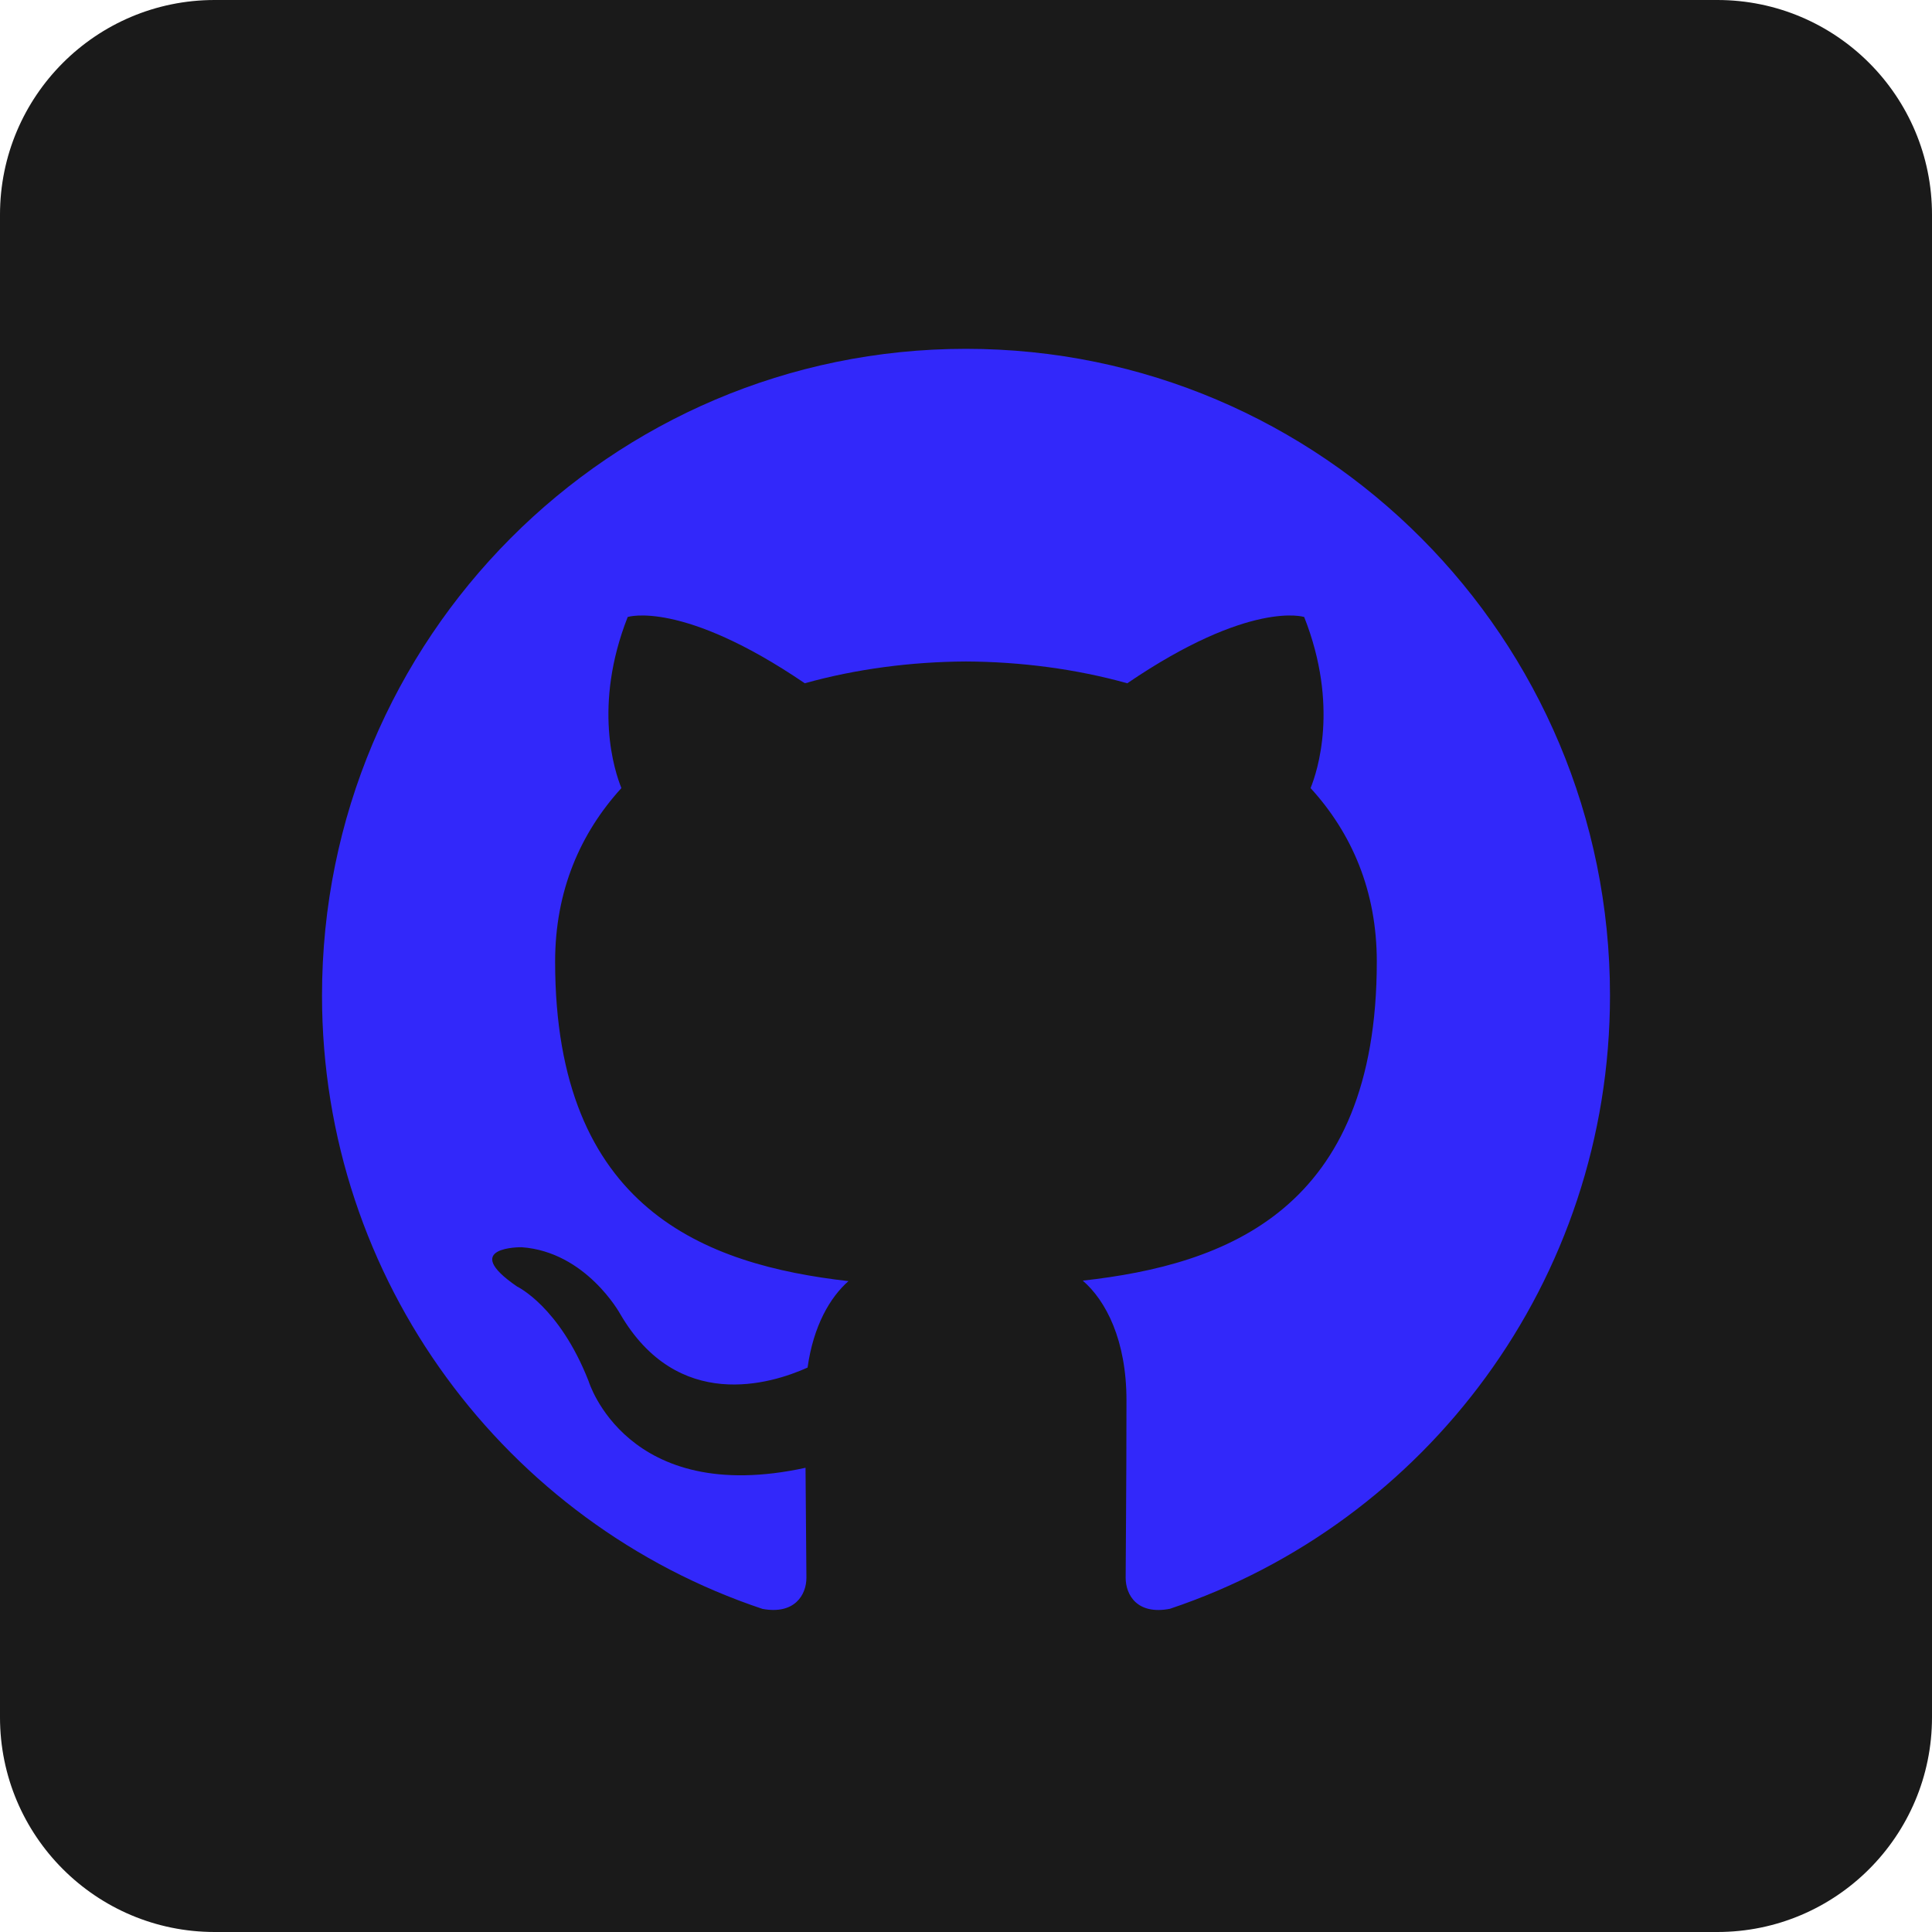 <svg width="100" height="100" viewBox="0 0 100 100" fill="none" xmlns="http://www.w3.org/2000/svg">
<g clip-path="url(#clip0_12_393)">
<path fill-rule="evenodd" clip-rule="evenodd" d="M11.111 100H88.889C95.025 100 100 95.025 100 88.889V11.111C100 4.975 95.025 0 88.889 0H11.111C4.975 0 0 4.975 0 11.111V88.889C0 95.025 4.975 100 11.111 100Z" fill="#1A1A1A"/>
<path fill-rule="evenodd" clip-rule="evenodd" d="M49.998 18.055C31.592 18.055 16.667 33.038 16.667 51.523C16.667 66.307 26.217 78.85 39.465 83.276C41.131 83.583 41.74 82.55 41.74 81.663C41.74 80.868 41.71 78.764 41.694 75.972C32.421 77.994 30.465 71.485 30.465 71.485C28.95 67.62 26.765 66.591 26.765 66.591C23.738 64.514 26.994 64.556 26.994 64.556C30.337 64.792 32.098 68.005 32.098 68.005C35.073 73.119 39.9 71.642 41.8 70.785C42.102 68.622 42.965 67.147 43.917 66.311C36.514 65.466 28.733 62.596 28.733 49.773C28.733 46.118 30.031 43.132 32.164 40.791C31.821 39.944 30.677 36.543 32.49 31.935C32.49 31.935 35.29 31.036 41.656 35.366C44.317 34.623 47.167 34.253 50.002 34.238C52.833 34.253 55.685 34.623 58.348 35.366C64.71 31.036 67.504 31.935 67.504 31.935C69.323 36.543 68.179 39.944 67.835 40.791C69.973 43.132 71.263 46.118 71.263 49.773C71.263 62.627 63.469 65.457 56.044 66.286C57.24 67.319 58.306 69.36 58.306 72.483C58.306 76.957 58.264 80.565 58.264 81.663C58.264 82.558 58.864 83.6 60.556 83.271C73.792 78.837 83.333 66.302 83.333 51.523C83.333 33.038 68.408 18.055 49.998 18.055Z" fill="#3228FA"/>
</g>
<defs>
<clipPath id="clip0_12_393">
<rect width="100" height="100" fill="white"/>
</clipPath>
</defs>
</svg>
